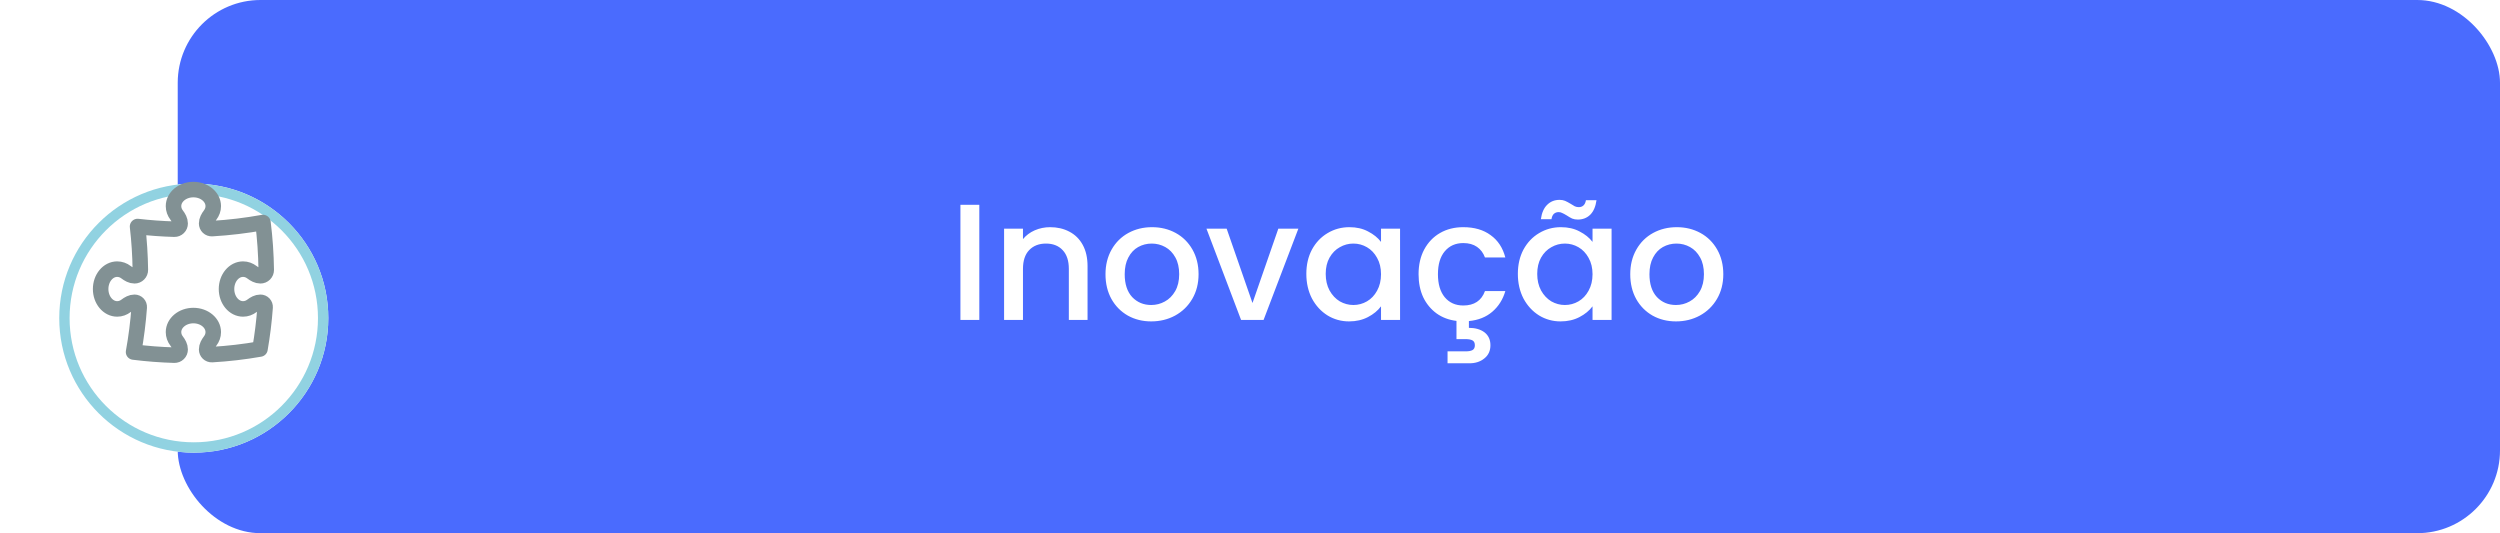 <svg width="211" height="45" viewBox="0 0 211 45" fill="none" xmlns="http://www.w3.org/2000/svg">
<rect x="15" width="196" height="45" rx="6.988" fill="#4A6BFE"/>
<path d="M82.654 17.287V27H81.06V17.287H82.654ZM88.631 19.174C89.236 19.174 89.777 19.299 90.252 19.551C90.736 19.802 91.114 20.175 91.384 20.669C91.654 21.163 91.789 21.759 91.789 22.458V27H90.21V22.695C90.21 22.006 90.037 21.48 89.693 21.116C89.348 20.744 88.877 20.557 88.281 20.557C87.685 20.557 87.21 20.744 86.856 21.116C86.511 21.48 86.339 22.006 86.339 22.695V27H84.745V19.299H86.339V20.18C86.6 19.863 86.93 19.616 87.331 19.439C87.741 19.262 88.174 19.174 88.631 19.174ZM97.162 27.126C96.435 27.126 95.778 26.963 95.191 26.637C94.604 26.301 94.143 25.835 93.807 25.239C93.472 24.633 93.304 23.935 93.304 23.143C93.304 22.36 93.477 21.666 93.821 21.06C94.166 20.455 94.637 19.989 95.233 19.663C95.829 19.337 96.495 19.174 97.231 19.174C97.968 19.174 98.634 19.337 99.23 19.663C99.826 19.989 100.297 20.455 100.642 21.06C100.986 21.666 101.159 22.36 101.159 23.143C101.159 23.925 100.982 24.619 100.628 25.225C100.273 25.831 99.789 26.301 99.174 26.637C98.568 26.963 97.898 27.126 97.162 27.126ZM97.162 25.742C97.572 25.742 97.954 25.644 98.308 25.449C98.671 25.253 98.964 24.959 99.188 24.568C99.412 24.177 99.523 23.702 99.523 23.143C99.523 22.584 99.416 22.113 99.202 21.731C98.988 21.34 98.704 21.046 98.35 20.851C97.995 20.655 97.613 20.557 97.204 20.557C96.793 20.557 96.412 20.655 96.058 20.851C95.713 21.046 95.438 21.34 95.233 21.731C95.028 22.113 94.925 22.584 94.925 23.143C94.925 23.972 95.135 24.615 95.554 25.071C95.983 25.519 96.519 25.742 97.162 25.742ZM105.71 25.575L107.891 19.299H109.582L106.647 27H104.746L101.825 19.299H103.53L105.71 25.575ZM110.255 23.115C110.255 22.341 110.413 21.657 110.73 21.06C111.056 20.464 111.494 20.003 112.044 19.677C112.603 19.341 113.218 19.174 113.889 19.174C114.494 19.174 115.021 19.295 115.468 19.537C115.924 19.77 116.288 20.063 116.558 20.417V19.299H118.165V27H116.558V25.854C116.288 26.217 115.92 26.52 115.454 26.762C114.988 27.005 114.457 27.126 113.861 27.126C113.199 27.126 112.594 26.958 112.044 26.623C111.494 26.278 111.056 25.803 110.73 25.197C110.413 24.582 110.255 23.888 110.255 23.115ZM116.558 23.143C116.558 22.612 116.446 22.15 116.223 21.759C116.008 21.368 115.724 21.07 115.37 20.865C115.016 20.66 114.634 20.557 114.224 20.557C113.814 20.557 113.432 20.66 113.078 20.865C112.724 21.06 112.435 21.354 112.212 21.745C111.997 22.127 111.89 22.584 111.89 23.115C111.89 23.646 111.997 24.112 112.212 24.512C112.435 24.913 112.724 25.22 113.078 25.435C113.441 25.64 113.823 25.742 114.224 25.742C114.634 25.742 115.016 25.64 115.37 25.435C115.724 25.23 116.008 24.932 116.223 24.54C116.446 24.14 116.558 23.674 116.558 23.143ZM123.5 25.784C124.423 25.784 125.033 25.379 125.331 24.568H127.05C126.845 25.276 126.477 25.859 125.946 26.315C125.424 26.762 124.767 27.023 123.975 27.098V27.671C124.516 27.671 124.954 27.797 125.289 28.048C125.624 28.309 125.792 28.672 125.792 29.138C125.792 29.604 125.624 29.972 125.289 30.242C124.954 30.522 124.53 30.662 124.017 30.662H122.173V29.655H123.696C123.957 29.655 124.152 29.618 124.283 29.544C124.413 29.469 124.478 29.334 124.478 29.138C124.478 28.943 124.413 28.808 124.283 28.733C124.152 28.659 123.957 28.621 123.696 28.621H122.927V27.084C122.294 27.009 121.735 26.8 121.25 26.455C120.766 26.101 120.388 25.644 120.118 25.085C119.857 24.517 119.727 23.869 119.727 23.143C119.727 22.351 119.885 21.657 120.202 21.06C120.528 20.455 120.975 19.989 121.544 19.663C122.112 19.337 122.764 19.174 123.5 19.174C124.432 19.174 125.201 19.397 125.806 19.844C126.421 20.282 126.836 20.911 127.05 21.731H125.331C125.191 21.349 124.968 21.051 124.66 20.837C124.353 20.622 123.966 20.515 123.5 20.515C122.848 20.515 122.326 20.748 121.935 21.214C121.553 21.671 121.362 22.314 121.362 23.143C121.362 23.972 121.553 24.619 121.935 25.085C122.326 25.551 122.848 25.784 123.5 25.784ZM128.107 23.115C128.107 22.341 128.265 21.657 128.582 21.06C128.908 20.464 129.346 20.003 129.896 19.677C130.455 19.341 131.07 19.174 131.74 19.174C132.346 19.174 132.872 19.295 133.32 19.537C133.776 19.77 134.14 20.063 134.41 20.417V19.299H136.017V27H134.41V25.854C134.14 26.217 133.772 26.52 133.306 26.762C132.84 27.005 132.309 27.126 131.712 27.126C131.051 27.126 130.445 26.958 129.896 26.623C129.346 26.278 128.908 25.803 128.582 25.197C128.265 24.582 128.107 23.888 128.107 23.115ZM134.41 23.143C134.41 22.612 134.298 22.15 134.074 21.759C133.86 21.368 133.576 21.07 133.222 20.865C132.868 20.66 132.486 20.557 132.076 20.557C131.666 20.557 131.284 20.66 130.93 20.865C130.576 21.06 130.287 21.354 130.063 21.745C129.849 22.127 129.742 22.584 129.742 23.115C129.742 23.646 129.849 24.112 130.063 24.512C130.287 24.913 130.576 25.22 130.93 25.435C131.293 25.64 131.675 25.742 132.076 25.742C132.486 25.742 132.868 25.64 133.222 25.435C133.576 25.23 133.86 24.932 134.074 24.54C134.298 24.14 134.41 23.674 134.41 23.143ZM130.049 18.503C130.124 17.962 130.301 17.557 130.58 17.287C130.86 17.007 131.209 16.868 131.629 16.868C131.806 16.868 131.959 16.896 132.09 16.951C132.22 17.007 132.379 17.091 132.565 17.203C132.705 17.296 132.821 17.366 132.914 17.413C133.017 17.459 133.129 17.483 133.25 17.483C133.408 17.483 133.539 17.436 133.641 17.343C133.753 17.24 133.823 17.091 133.851 16.896H134.745C134.671 17.436 134.494 17.846 134.214 18.125C133.935 18.396 133.585 18.531 133.166 18.531C132.989 18.531 132.83 18.503 132.691 18.447C132.551 18.382 132.397 18.293 132.23 18.181C132.062 18.079 131.931 18.009 131.838 17.972C131.754 17.925 131.657 17.902 131.545 17.902C131.386 17.902 131.251 17.953 131.139 18.055C131.037 18.158 130.972 18.307 130.944 18.503H130.049ZM141.45 27.126C140.723 27.126 140.066 26.963 139.479 26.637C138.892 26.301 138.431 25.835 138.096 25.239C137.76 24.633 137.593 23.935 137.593 23.143C137.593 22.36 137.765 21.666 138.11 21.06C138.454 20.455 138.925 19.989 139.521 19.663C140.117 19.337 140.784 19.174 141.52 19.174C142.256 19.174 142.922 19.337 143.518 19.663C144.114 19.989 144.585 20.455 144.93 21.06C145.274 21.666 145.447 22.36 145.447 23.143C145.447 23.925 145.27 24.619 144.916 25.225C144.562 25.831 144.077 26.301 143.462 26.637C142.857 26.963 142.186 27.126 141.45 27.126ZM141.45 25.742C141.86 25.742 142.242 25.644 142.596 25.449C142.959 25.253 143.253 24.959 143.476 24.568C143.7 24.177 143.812 23.702 143.812 23.143C143.812 22.584 143.705 22.113 143.49 21.731C143.276 21.34 142.992 21.046 142.638 20.851C142.284 20.655 141.902 20.557 141.492 20.557C141.082 20.557 140.7 20.655 140.346 20.851C140.001 21.046 139.726 21.34 139.521 21.731C139.316 22.113 139.214 22.584 139.214 23.143C139.214 23.972 139.423 24.615 139.843 25.071C140.271 25.519 140.807 25.742 141.45 25.742Z" fill="white"/>
<g filter="url(#filter0_d_135_1140)">
<circle cx="16.355" cy="23.355" r="11.355" fill="white"/>
<circle cx="16.355" cy="23.355" r="10.918" stroke="#91D2E1" stroke-width="0.873"/>
</g>
<path d="M17.44 18.863C17.44 18.598 17.579 18.359 17.739 18.147C17.904 17.931 17.999 17.674 17.999 17.399C17.999 16.626 17.249 16 16.322 16C15.395 16 14.645 16.627 14.645 17.399C14.645 17.674 14.74 17.931 14.905 18.147C15.065 18.359 15.204 18.598 15.204 18.863C15.204 18.927 15.191 18.99 15.167 19.049C15.142 19.108 15.106 19.162 15.06 19.207C15.015 19.252 14.96 19.287 14.901 19.31C14.841 19.333 14.778 19.345 14.714 19.343C13.677 19.313 12.641 19.238 11.61 19.119C11.749 20.323 11.829 21.544 11.845 22.78C11.846 22.845 11.834 22.91 11.809 22.97C11.785 23.03 11.749 23.084 11.703 23.13C11.658 23.176 11.603 23.213 11.543 23.238C11.483 23.263 11.419 23.275 11.354 23.275C11.09 23.275 10.851 23.136 10.639 22.976C10.426 22.809 10.163 22.717 9.892 22.715C9.119 22.715 8.494 23.467 8.494 24.394C8.494 25.322 9.12 26.073 9.892 26.073C10.167 26.073 10.423 25.978 10.639 25.813C10.851 25.652 11.09 25.514 11.354 25.514C11.586 25.514 11.768 25.707 11.751 25.939C11.658 27.204 11.499 28.463 11.273 29.711C12.404 29.853 13.552 29.942 14.714 29.976C14.778 29.977 14.841 29.966 14.901 29.943C14.96 29.919 15.015 29.884 15.06 29.839C15.106 29.795 15.142 29.741 15.167 29.682C15.191 29.623 15.204 29.56 15.204 29.496C15.204 29.231 15.065 28.991 14.905 28.78C14.738 28.566 14.646 28.303 14.645 28.032C14.645 27.259 15.396 26.633 16.322 26.633C17.249 26.633 17.999 27.259 17.999 28.032C17.999 28.307 17.904 28.564 17.739 28.78C17.579 28.991 17.441 29.231 17.441 29.496C17.441 29.744 17.648 29.943 17.896 29.928C19.252 29.849 20.603 29.692 21.942 29.458C22.144 28.293 22.289 27.119 22.376 25.939C22.38 25.884 22.372 25.829 22.354 25.778C22.336 25.727 22.307 25.679 22.27 25.639C22.232 25.599 22.187 25.568 22.137 25.546C22.087 25.524 22.033 25.513 21.978 25.514C21.714 25.514 21.474 25.652 21.263 25.813C21.047 25.978 20.791 26.073 20.515 26.073C19.744 26.073 19.118 25.322 19.118 24.394C19.118 23.467 19.744 22.715 20.515 22.715C20.791 22.715 21.047 22.811 21.263 22.976C21.474 23.136 21.714 23.275 21.979 23.275C22.044 23.275 22.108 23.263 22.168 23.238C22.228 23.213 22.282 23.176 22.328 23.13C22.373 23.084 22.409 23.03 22.434 22.97C22.458 22.91 22.47 22.845 22.47 22.78C22.452 21.443 22.36 20.108 22.194 18.781C20.788 19.036 19.353 19.209 17.895 19.295C17.836 19.298 17.778 19.29 17.722 19.269C17.667 19.249 17.617 19.218 17.574 19.177C17.532 19.136 17.498 19.088 17.475 19.034C17.452 18.979 17.44 18.922 17.44 18.863Z" fill="white" stroke="#829194" stroke-width="1.31" stroke-linecap="round" stroke-linejoin="round"/>
<defs>
<filter id="filter0_d_135_1140" x="0.283" y="10.777" width="32.144" height="32.144" filterUnits="userSpaceOnUse" color-interpolation-filters="sRGB">
<feFlood flood-opacity="0" result="BackgroundImageFix"/>
<feColorMatrix in="SourceAlpha" type="matrix" values="0 0 0 0 0 0 0 0 0 0 0 0 0 0 0 0 0 0 127 0" result="hardAlpha"/>
<feOffset dy="3.494"/>
<feGaussianBlur stdDeviation="2.358"/>
<feComposite in2="hardAlpha" operator="out"/>
<feColorMatrix type="matrix" values="0 0 0 0 0 0 0 0 0 0 0 0 0 0 0 0 0 0 0.25 0"/>
<feBlend mode="normal" in2="BackgroundImageFix" result="effect1_dropShadow_135_1140"/>
<feBlend mode="normal" in="SourceGraphic" in2="effect1_dropShadow_135_1140" result="shape"/>
</filter>
</defs>
</svg>
